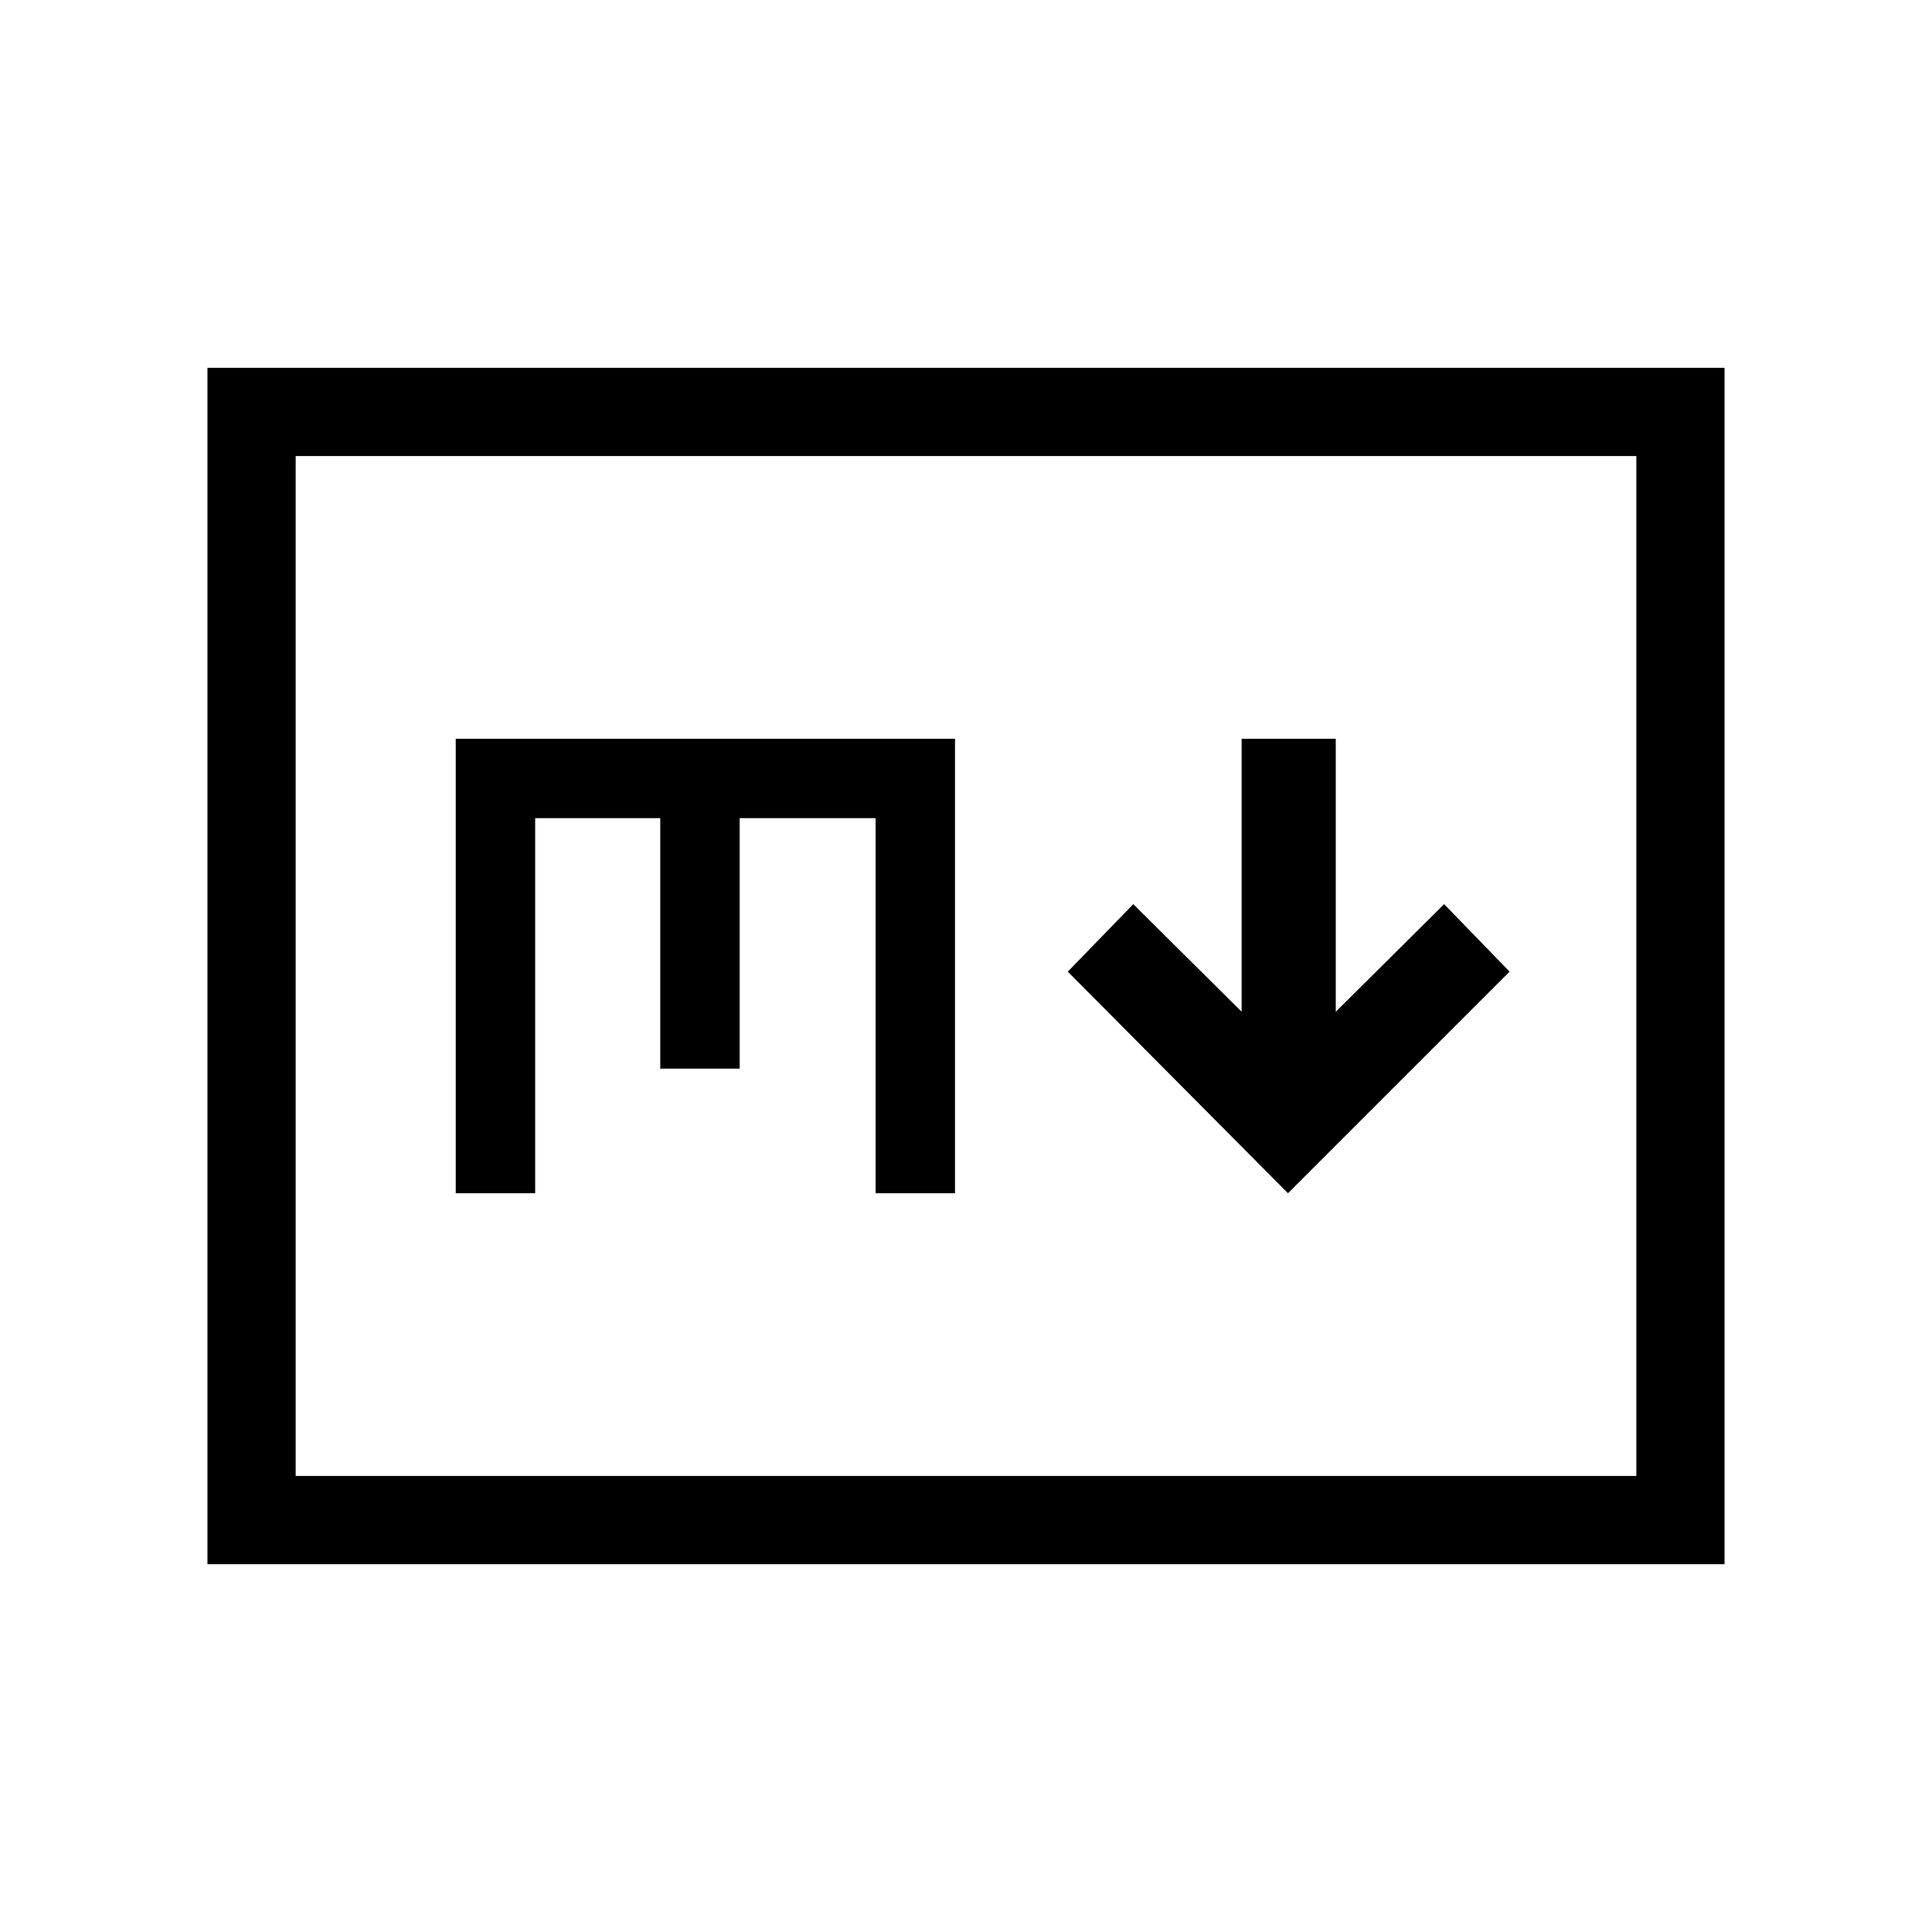 <svg xmlns="http://www.w3.org/2000/svg" height="48" viewBox="0 -960 960 960" width="48"><path d="m640-367.08 110.11-110.11-32.53-33.54-53.85 53.46v-135.65h-46.77v135.65l-53.84-53.46-32.54 33.54L640-367.08ZM103.08-182.77v-594.46h753.84v594.46H103.08Zm43.84-43.85h666.16v-506.76H146.92v506.76Zm0 0v-506.76 506.76Zm79.54-140.46h39.46v-186.38h62.16V-429h39.46v-124.46h67.54v186.38h39.46v-225.84H226.46v225.84Z"/></svg>
